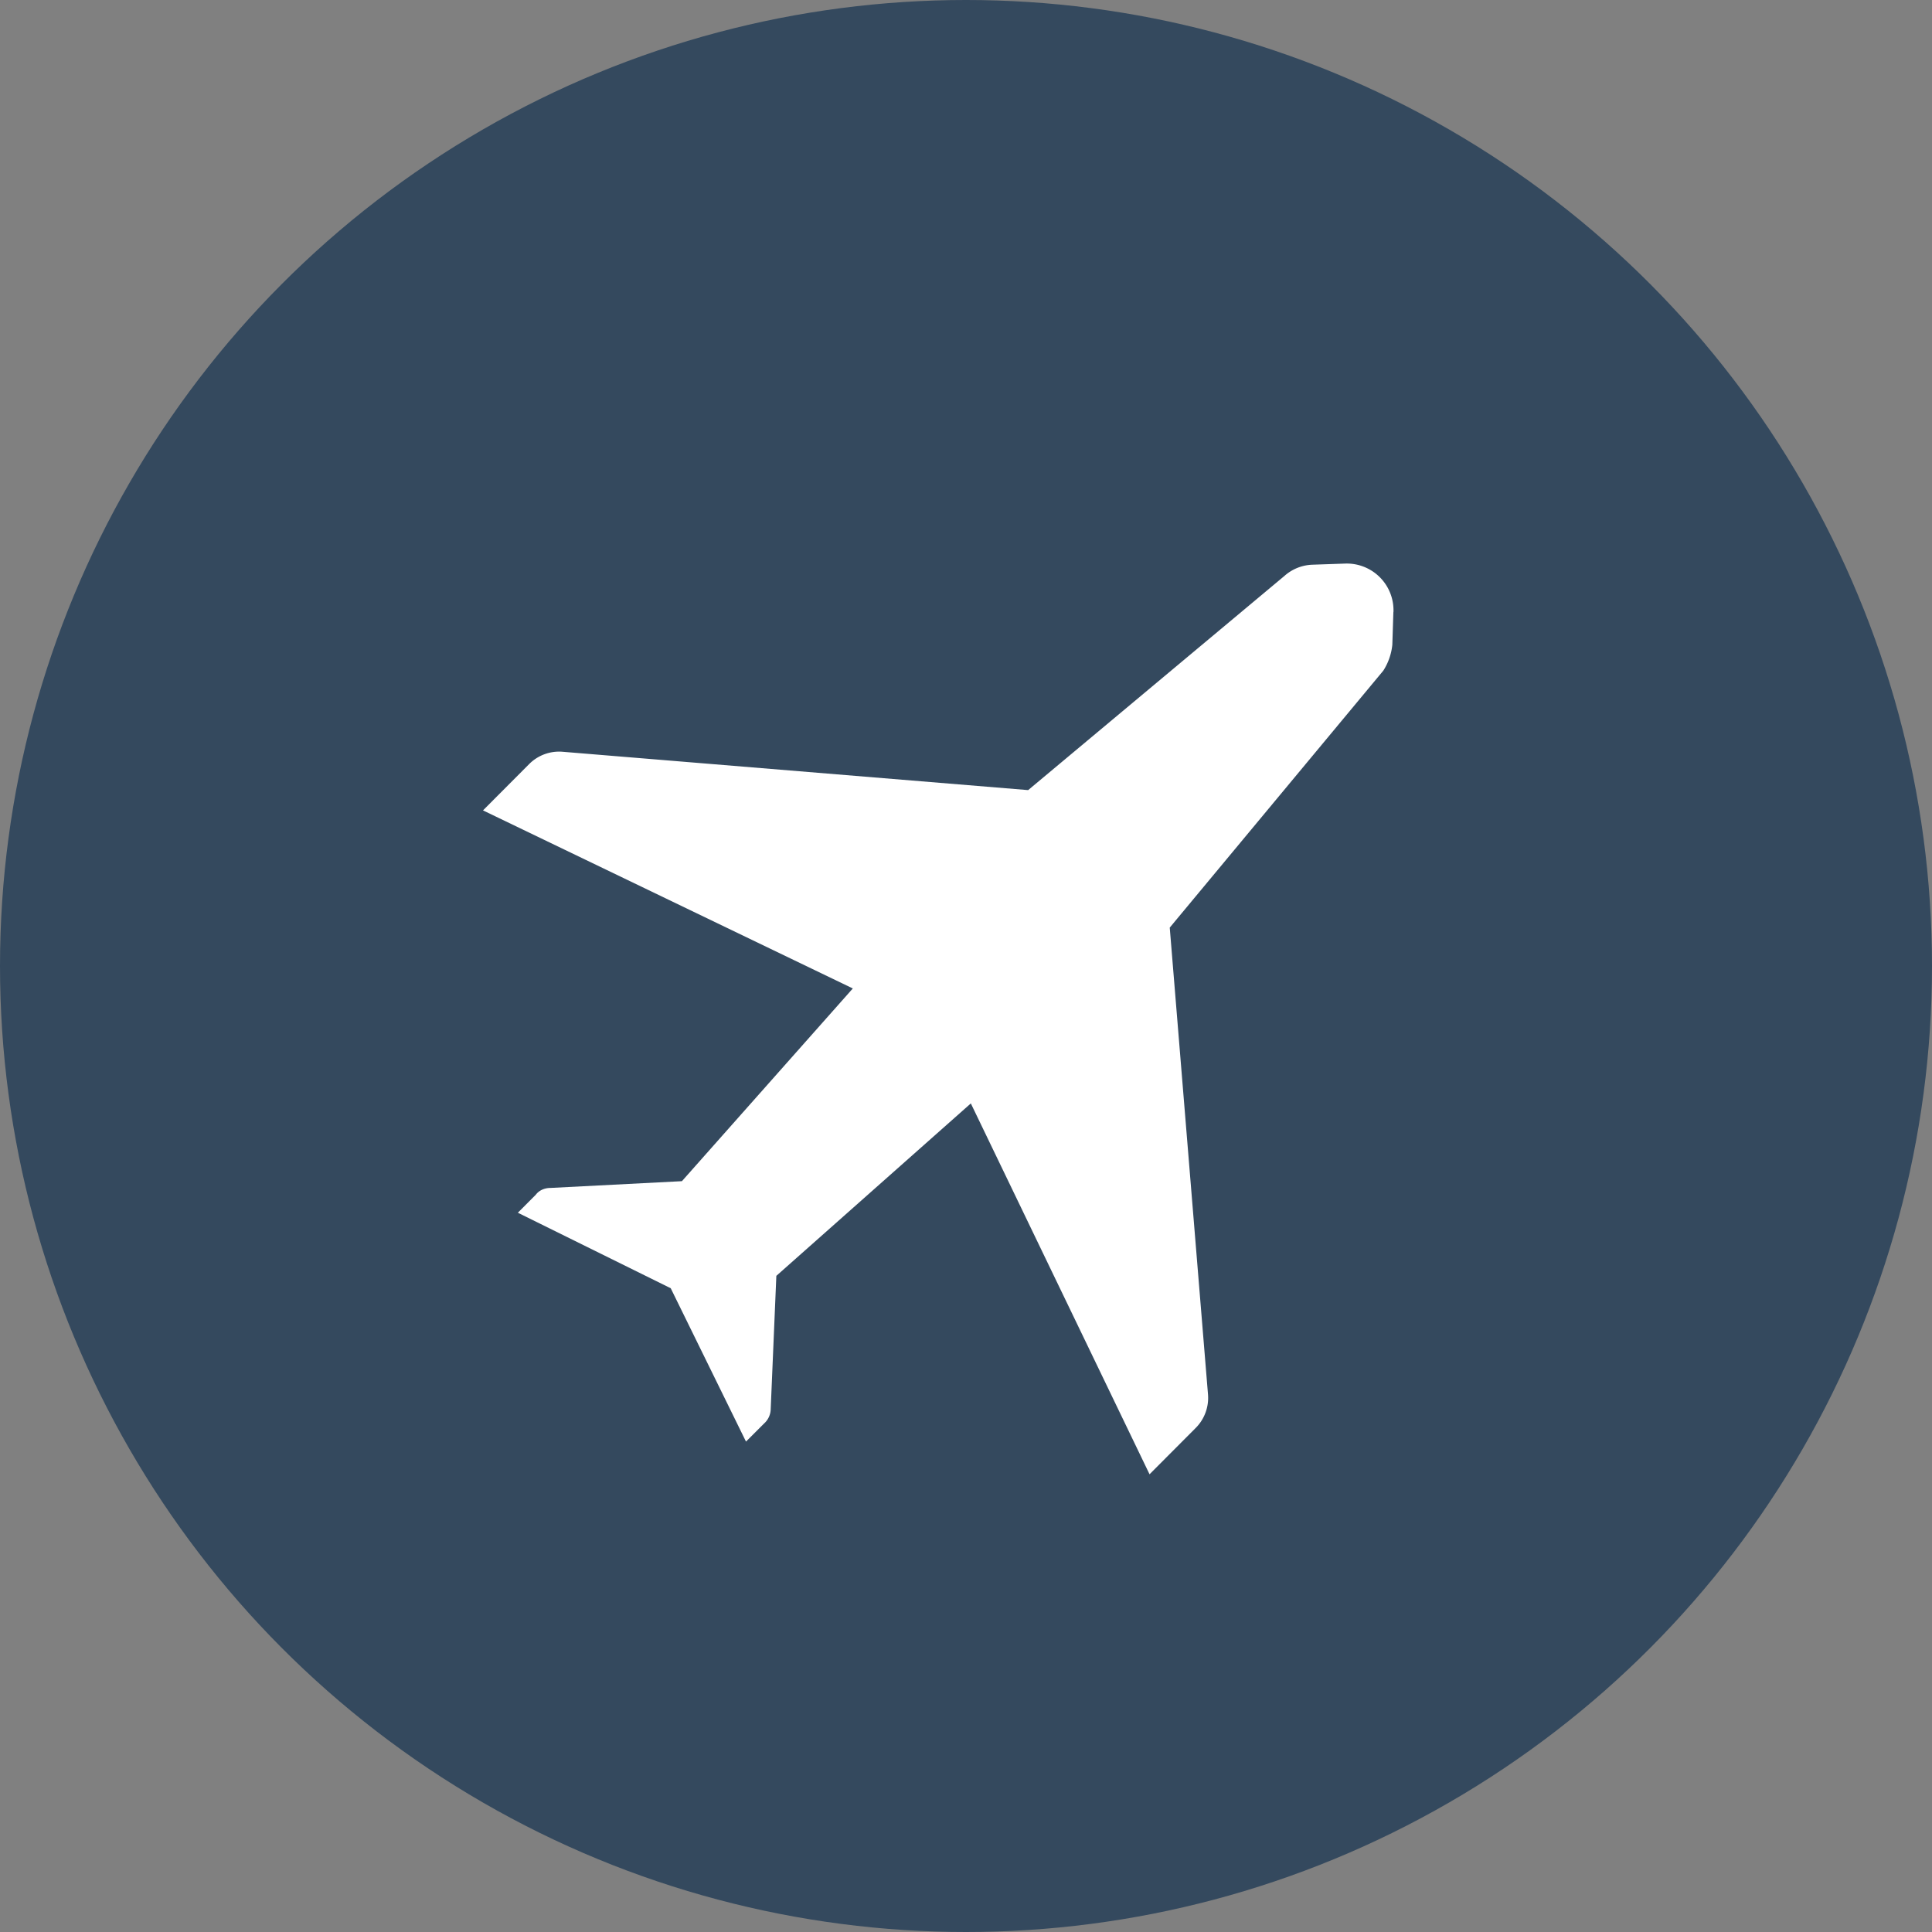<svg xmlns="http://www.w3.org/2000/svg" viewBox="0 0 24 24">
  <rect x="0" y="0" width="24" height="24" fill="#808080" stroke="none"/>
  <g fill="none" fill-rule="evenodd">
    <circle cx="12" cy="12" r="12" fill="#34495E"/>
    <path fill="#FFF" d="M17.31 7.603a.58.58 0 0 0-.6-.602l-.406.014a.55.55 0 0 0-.349.14l-3.183 2.66-5.78-.476a.525.525 0 0 0-.42.154L6 10.067l4.594 2.212-2.123 2.394-1.633.084c-.07 0-.14.028-.182.084l-.223.224 1.899.938.935 1.905.224-.224a.247.247 0 0 0 .083-.182l.07-1.653 2.416-2.142 2.22 4.607.572-.574a.528.528 0 0 0 .154-.42l-.475-5.797 2.653-3.192a.734.734 0 0 0 .112-.322l.013-.406z"/>
  </g>
</svg>
